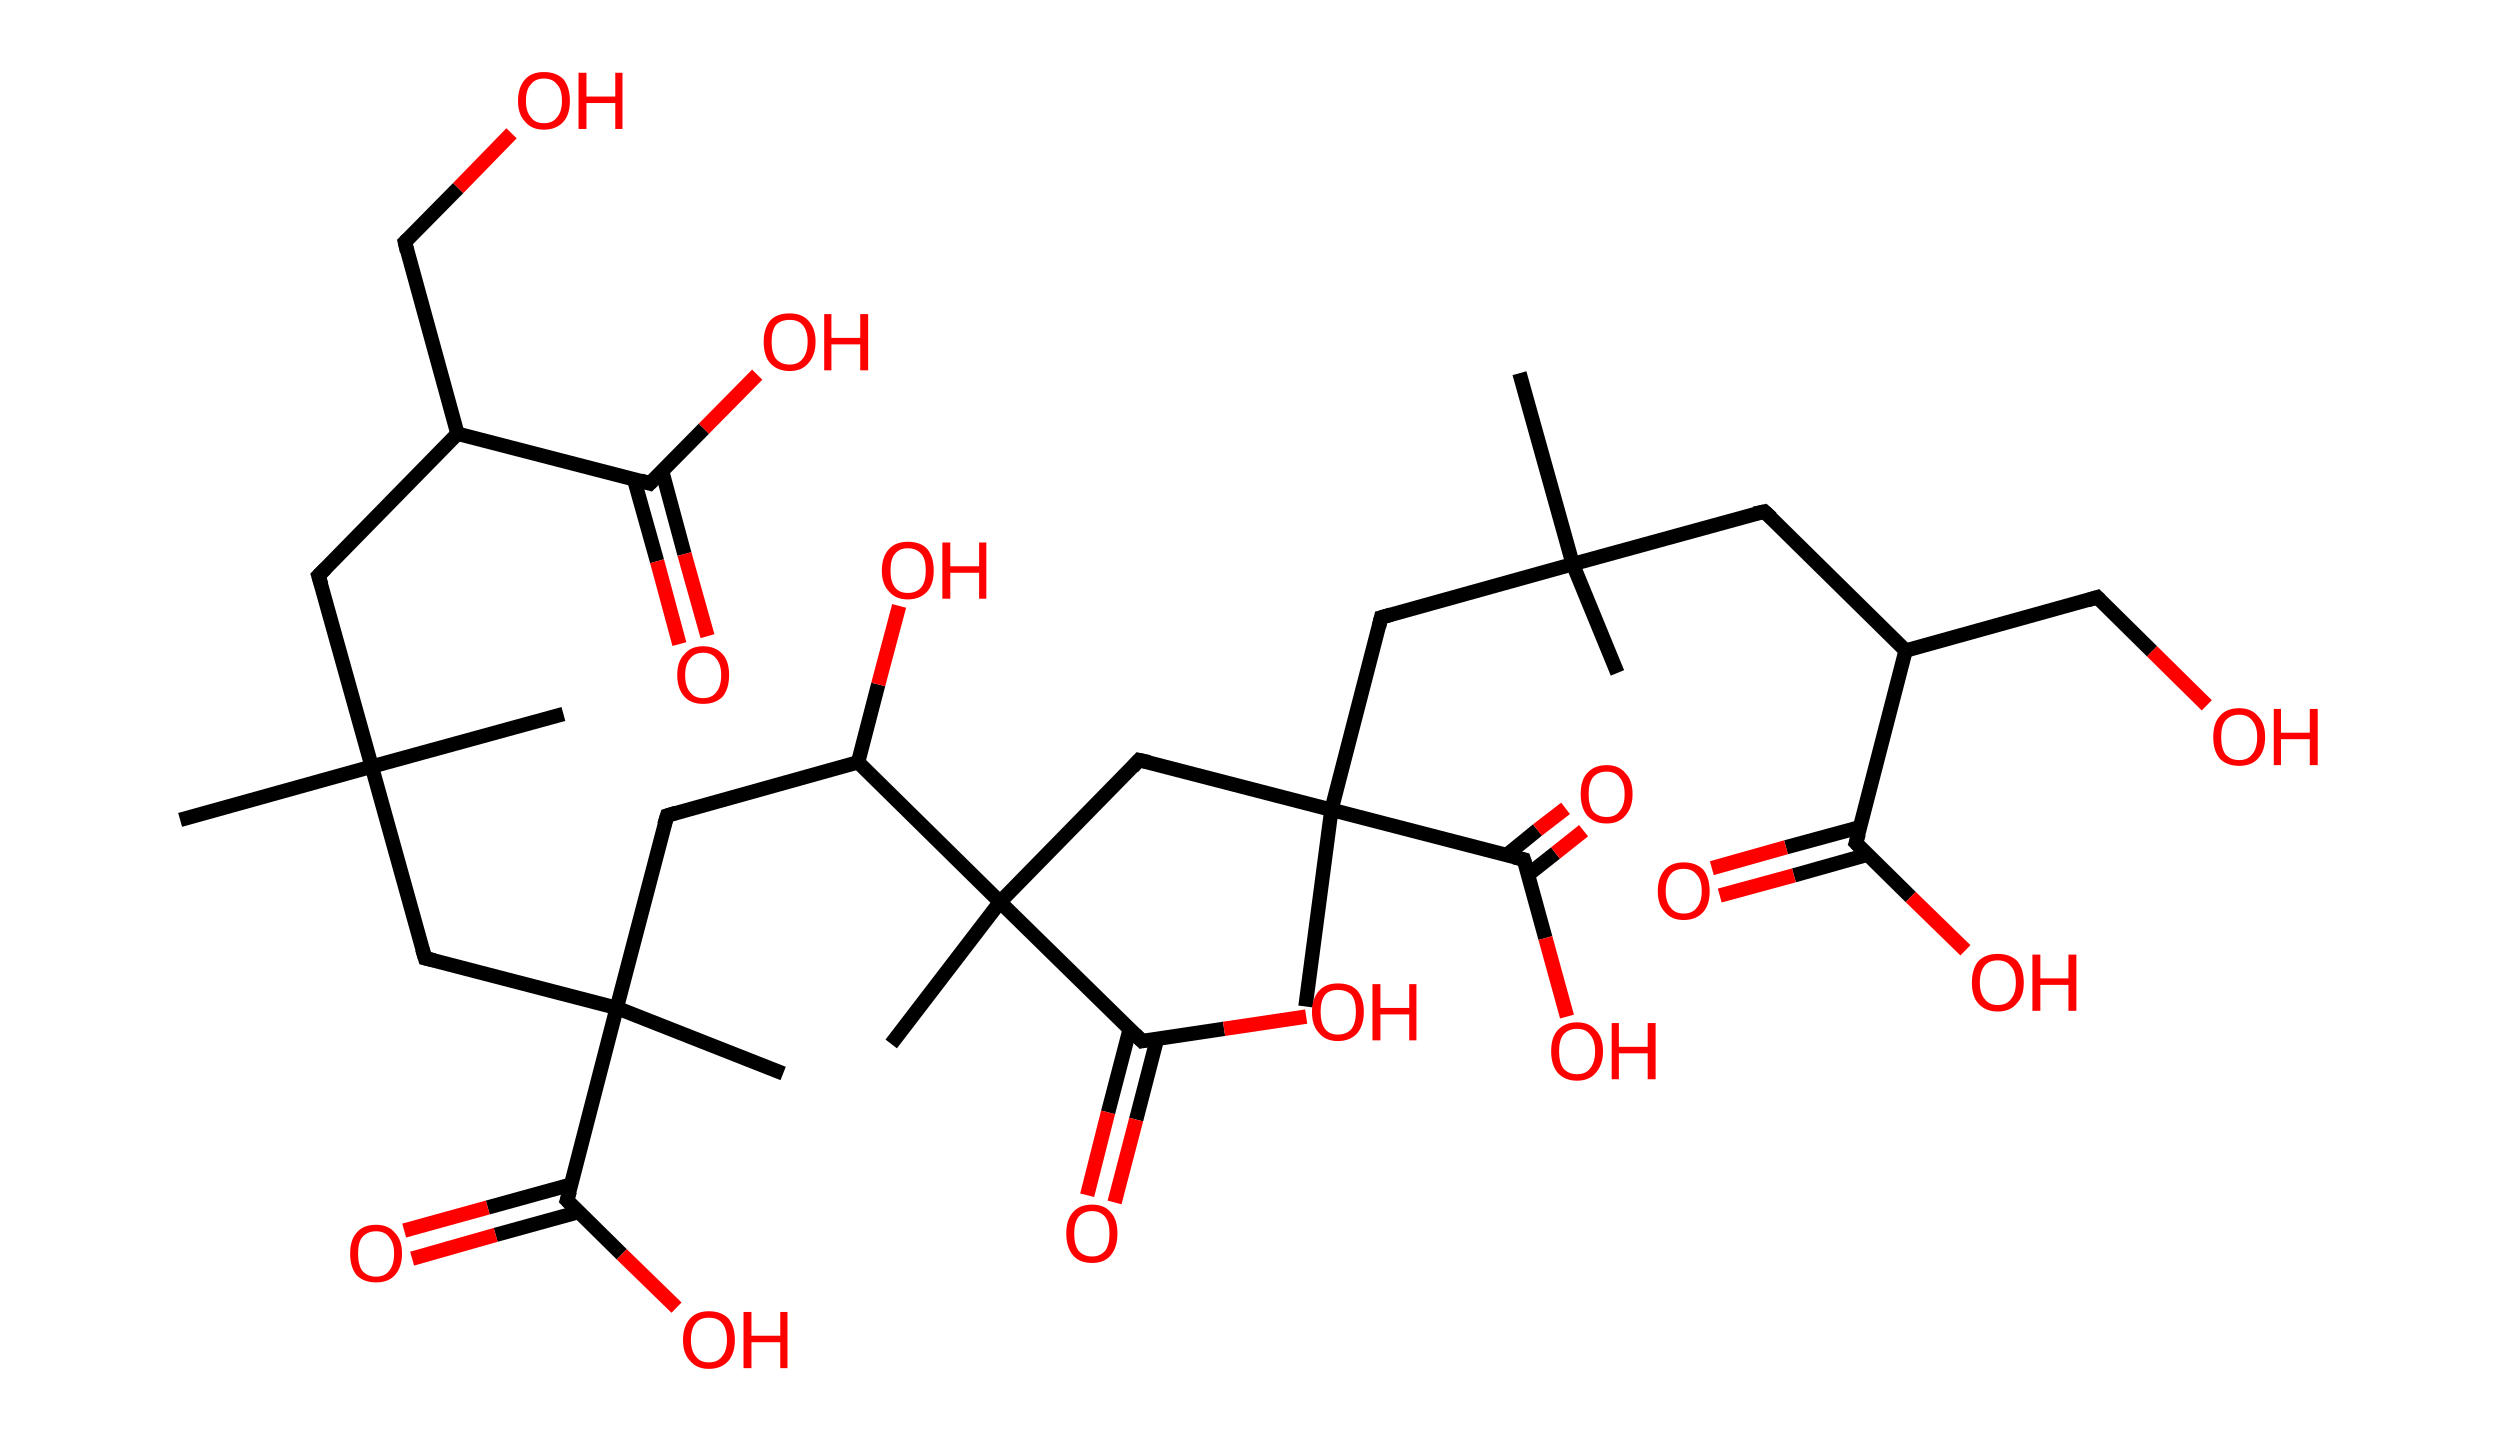 <?xml version='1.0' encoding='ASCII' standalone='yes'?>
<svg xmlns="http://www.w3.org/2000/svg" xmlns:rdkit="http://www.rdkit.org/xml" xmlns:xlink="http://www.w3.org/1999/xlink" version="1.1" baseProfile="full" xml:space="preserve" width="347px" height="200px" viewBox="0 0 347 200">
<!-- END OF HEADER -->
<rect style="opacity:1.0;fill:#FFFFFF;stroke:none" width="347.0" height="200.0" x="0.0" y="0.0"> </rect>
<path class="bond-0 atom-0 atom-1" d="M 25.0,113.8 L 51.6,106.4" style="fill:none;fill-rule:evenodd;stroke:#000000;stroke-width:2.0px;stroke-linecap:butt;stroke-linejoin:miter;stroke-opacity:1"/>
<path class="bond-1 atom-1 atom-2" d="M 51.6,106.4 L 78.2,99.1" style="fill:none;fill-rule:evenodd;stroke:#000000;stroke-width:2.0px;stroke-linecap:butt;stroke-linejoin:miter;stroke-opacity:1"/>
<path class="bond-2 atom-1 atom-3" d="M 51.6,106.4 L 44.2,79.9" style="fill:none;fill-rule:evenodd;stroke:#000000;stroke-width:2.0px;stroke-linecap:butt;stroke-linejoin:miter;stroke-opacity:1"/>
<path class="bond-3 atom-3 atom-4" d="M 44.2,79.9 L 63.5,60.2" style="fill:none;fill-rule:evenodd;stroke:#000000;stroke-width:2.0px;stroke-linecap:butt;stroke-linejoin:miter;stroke-opacity:1"/>
<path class="bond-4 atom-4 atom-5" d="M 63.5,60.2 L 56.2,33.6" style="fill:none;fill-rule:evenodd;stroke:#000000;stroke-width:2.0px;stroke-linecap:butt;stroke-linejoin:miter;stroke-opacity:1"/>
<path class="bond-5 atom-5 atom-6" d="M 56.2,33.6 L 63.6,26.1" style="fill:none;fill-rule:evenodd;stroke:#000000;stroke-width:2.0px;stroke-linecap:butt;stroke-linejoin:miter;stroke-opacity:1"/>
<path class="bond-5 atom-5 atom-6" d="M 63.6,26.1 L 71.0,18.5" style="fill:none;fill-rule:evenodd;stroke:#FF0000;stroke-width:2.0px;stroke-linecap:butt;stroke-linejoin:miter;stroke-opacity:1"/>
<path class="bond-6 atom-4 atom-7" d="M 63.5,60.2 L 90.2,67.1" style="fill:none;fill-rule:evenodd;stroke:#000000;stroke-width:2.0px;stroke-linecap:butt;stroke-linejoin:miter;stroke-opacity:1"/>
<path class="bond-7 atom-7 atom-8" d="M 88.0,66.5 L 91.2,77.9" style="fill:none;fill-rule:evenodd;stroke:#000000;stroke-width:2.0px;stroke-linecap:butt;stroke-linejoin:miter;stroke-opacity:1"/>
<path class="bond-7 atom-7 atom-8" d="M 91.2,77.9 L 94.3,89.4" style="fill:none;fill-rule:evenodd;stroke:#FF0000;stroke-width:2.0px;stroke-linecap:butt;stroke-linejoin:miter;stroke-opacity:1"/>
<path class="bond-7 atom-7 atom-8" d="M 91.9,65.4 L 95.0,76.9" style="fill:none;fill-rule:evenodd;stroke:#000000;stroke-width:2.0px;stroke-linecap:butt;stroke-linejoin:miter;stroke-opacity:1"/>
<path class="bond-7 atom-7 atom-8" d="M 95.0,76.9 L 98.2,88.3" style="fill:none;fill-rule:evenodd;stroke:#FF0000;stroke-width:2.0px;stroke-linecap:butt;stroke-linejoin:miter;stroke-opacity:1"/>
<path class="bond-8 atom-7 atom-9" d="M 90.2,67.1 L 97.7,59.5" style="fill:none;fill-rule:evenodd;stroke:#000000;stroke-width:2.0px;stroke-linecap:butt;stroke-linejoin:miter;stroke-opacity:1"/>
<path class="bond-8 atom-7 atom-9" d="M 97.7,59.5 L 105.1,52.0" style="fill:none;fill-rule:evenodd;stroke:#FF0000;stroke-width:2.0px;stroke-linecap:butt;stroke-linejoin:miter;stroke-opacity:1"/>
<path class="bond-9 atom-1 atom-10" d="M 51.6,106.4 L 59.0,133.0" style="fill:none;fill-rule:evenodd;stroke:#000000;stroke-width:2.0px;stroke-linecap:butt;stroke-linejoin:miter;stroke-opacity:1"/>
<path class="bond-10 atom-10 atom-11" d="M 59.0,133.0 L 85.6,139.9" style="fill:none;fill-rule:evenodd;stroke:#000000;stroke-width:2.0px;stroke-linecap:butt;stroke-linejoin:miter;stroke-opacity:1"/>
<path class="bond-11 atom-11 atom-12" d="M 85.6,139.9 L 108.7,149.0" style="fill:none;fill-rule:evenodd;stroke:#000000;stroke-width:2.0px;stroke-linecap:butt;stroke-linejoin:miter;stroke-opacity:1"/>
<path class="bond-12 atom-11 atom-13" d="M 85.6,139.9 L 92.6,113.2" style="fill:none;fill-rule:evenodd;stroke:#000000;stroke-width:2.0px;stroke-linecap:butt;stroke-linejoin:miter;stroke-opacity:1"/>
<path class="bond-13 atom-13 atom-14" d="M 92.6,113.2 L 119.1,105.8" style="fill:none;fill-rule:evenodd;stroke:#000000;stroke-width:2.0px;stroke-linecap:butt;stroke-linejoin:miter;stroke-opacity:1"/>
<path class="bond-14 atom-14 atom-15" d="M 119.1,105.8 L 121.9,95.0" style="fill:none;fill-rule:evenodd;stroke:#000000;stroke-width:2.0px;stroke-linecap:butt;stroke-linejoin:miter;stroke-opacity:1"/>
<path class="bond-14 atom-14 atom-15" d="M 121.9,95.0 L 124.8,84.1" style="fill:none;fill-rule:evenodd;stroke:#FF0000;stroke-width:2.0px;stroke-linecap:butt;stroke-linejoin:miter;stroke-opacity:1"/>
<path class="bond-15 atom-14 atom-16" d="M 119.1,105.8 L 138.8,125.2" style="fill:none;fill-rule:evenodd;stroke:#000000;stroke-width:2.0px;stroke-linecap:butt;stroke-linejoin:miter;stroke-opacity:1"/>
<path class="bond-16 atom-16 atom-17" d="M 138.8,125.2 L 123.7,144.9" style="fill:none;fill-rule:evenodd;stroke:#000000;stroke-width:2.0px;stroke-linecap:butt;stroke-linejoin:miter;stroke-opacity:1"/>
<path class="bond-17 atom-16 atom-18" d="M 138.8,125.2 L 158.1,105.5" style="fill:none;fill-rule:evenodd;stroke:#000000;stroke-width:2.0px;stroke-linecap:butt;stroke-linejoin:miter;stroke-opacity:1"/>
<path class="bond-18 atom-18 atom-19" d="M 158.1,105.5 L 184.8,112.4" style="fill:none;fill-rule:evenodd;stroke:#000000;stroke-width:2.0px;stroke-linecap:butt;stroke-linejoin:miter;stroke-opacity:1"/>
<path class="bond-19 atom-19 atom-20" d="M 184.8,112.4 L 181.2,139.7" style="fill:none;fill-rule:evenodd;stroke:#000000;stroke-width:2.0px;stroke-linecap:butt;stroke-linejoin:miter;stroke-opacity:1"/>
<path class="bond-20 atom-19 atom-21" d="M 184.8,112.4 L 191.7,85.7" style="fill:none;fill-rule:evenodd;stroke:#000000;stroke-width:2.0px;stroke-linecap:butt;stroke-linejoin:miter;stroke-opacity:1"/>
<path class="bond-21 atom-21 atom-22" d="M 191.7,85.7 L 218.3,78.3" style="fill:none;fill-rule:evenodd;stroke:#000000;stroke-width:2.0px;stroke-linecap:butt;stroke-linejoin:miter;stroke-opacity:1"/>
<path class="bond-22 atom-22 atom-23" d="M 218.3,78.3 L 210.9,51.8" style="fill:none;fill-rule:evenodd;stroke:#000000;stroke-width:2.0px;stroke-linecap:butt;stroke-linejoin:miter;stroke-opacity:1"/>
<path class="bond-23 atom-22 atom-24" d="M 218.3,78.3 L 224.5,93.4" style="fill:none;fill-rule:evenodd;stroke:#000000;stroke-width:2.0px;stroke-linecap:butt;stroke-linejoin:miter;stroke-opacity:1"/>
<path class="bond-24 atom-22 atom-25" d="M 218.3,78.3 L 244.9,71.0" style="fill:none;fill-rule:evenodd;stroke:#000000;stroke-width:2.0px;stroke-linecap:butt;stroke-linejoin:miter;stroke-opacity:1"/>
<path class="bond-25 atom-25 atom-26" d="M 244.9,71.0 L 264.5,90.3" style="fill:none;fill-rule:evenodd;stroke:#000000;stroke-width:2.0px;stroke-linecap:butt;stroke-linejoin:miter;stroke-opacity:1"/>
<path class="bond-26 atom-26 atom-27" d="M 264.5,90.3 L 291.1,82.9" style="fill:none;fill-rule:evenodd;stroke:#000000;stroke-width:2.0px;stroke-linecap:butt;stroke-linejoin:miter;stroke-opacity:1"/>
<path class="bond-27 atom-27 atom-28" d="M 291.1,82.9 L 298.7,90.4" style="fill:none;fill-rule:evenodd;stroke:#000000;stroke-width:2.0px;stroke-linecap:butt;stroke-linejoin:miter;stroke-opacity:1"/>
<path class="bond-27 atom-27 atom-28" d="M 298.7,90.4 L 306.3,97.9" style="fill:none;fill-rule:evenodd;stroke:#FF0000;stroke-width:2.0px;stroke-linecap:butt;stroke-linejoin:miter;stroke-opacity:1"/>
<path class="bond-28 atom-26 atom-29" d="M 264.5,90.3 L 257.6,117.0" style="fill:none;fill-rule:evenodd;stroke:#000000;stroke-width:2.0px;stroke-linecap:butt;stroke-linejoin:miter;stroke-opacity:1"/>
<path class="bond-29 atom-29 atom-30" d="M 258.2,114.8 L 247.9,117.6" style="fill:none;fill-rule:evenodd;stroke:#000000;stroke-width:2.0px;stroke-linecap:butt;stroke-linejoin:miter;stroke-opacity:1"/>
<path class="bond-29 atom-29 atom-30" d="M 247.9,117.6 L 237.6,120.5" style="fill:none;fill-rule:evenodd;stroke:#FF0000;stroke-width:2.0px;stroke-linecap:butt;stroke-linejoin:miter;stroke-opacity:1"/>
<path class="bond-29 atom-29 atom-30" d="M 259.3,118.6 L 249.0,121.5" style="fill:none;fill-rule:evenodd;stroke:#000000;stroke-width:2.0px;stroke-linecap:butt;stroke-linejoin:miter;stroke-opacity:1"/>
<path class="bond-29 atom-29 atom-30" d="M 249.0,121.5 L 238.7,124.3" style="fill:none;fill-rule:evenodd;stroke:#FF0000;stroke-width:2.0px;stroke-linecap:butt;stroke-linejoin:miter;stroke-opacity:1"/>
<path class="bond-30 atom-29 atom-31" d="M 257.6,117.0 L 265.2,124.5" style="fill:none;fill-rule:evenodd;stroke:#000000;stroke-width:2.0px;stroke-linecap:butt;stroke-linejoin:miter;stroke-opacity:1"/>
<path class="bond-30 atom-29 atom-31" d="M 265.2,124.5 L 272.8,131.9" style="fill:none;fill-rule:evenodd;stroke:#FF0000;stroke-width:2.0px;stroke-linecap:butt;stroke-linejoin:miter;stroke-opacity:1"/>
<path class="bond-31 atom-19 atom-32" d="M 184.8,112.4 L 211.5,119.3" style="fill:none;fill-rule:evenodd;stroke:#000000;stroke-width:2.0px;stroke-linecap:butt;stroke-linejoin:miter;stroke-opacity:1"/>
<path class="bond-32 atom-32 atom-33" d="M 212.1,121.4 L 215.9,118.4" style="fill:none;fill-rule:evenodd;stroke:#000000;stroke-width:2.0px;stroke-linecap:butt;stroke-linejoin:miter;stroke-opacity:1"/>
<path class="bond-32 atom-32 atom-33" d="M 215.9,118.4 L 219.8,115.3" style="fill:none;fill-rule:evenodd;stroke:#FF0000;stroke-width:2.0px;stroke-linecap:butt;stroke-linejoin:miter;stroke-opacity:1"/>
<path class="bond-32 atom-32 atom-33" d="M 209.1,118.7 L 213.4,115.2" style="fill:none;fill-rule:evenodd;stroke:#000000;stroke-width:2.0px;stroke-linecap:butt;stroke-linejoin:miter;stroke-opacity:1"/>
<path class="bond-32 atom-32 atom-33" d="M 213.4,115.2 L 217.3,112.2" style="fill:none;fill-rule:evenodd;stroke:#FF0000;stroke-width:2.0px;stroke-linecap:butt;stroke-linejoin:miter;stroke-opacity:1"/>
<path class="bond-33 atom-32 atom-34" d="M 211.5,119.3 L 214.5,130.2" style="fill:none;fill-rule:evenodd;stroke:#000000;stroke-width:2.0px;stroke-linecap:butt;stroke-linejoin:miter;stroke-opacity:1"/>
<path class="bond-33 atom-32 atom-34" d="M 214.5,130.2 L 217.5,141.1" style="fill:none;fill-rule:evenodd;stroke:#FF0000;stroke-width:2.0px;stroke-linecap:butt;stroke-linejoin:miter;stroke-opacity:1"/>
<path class="bond-34 atom-16 atom-35" d="M 138.8,125.2 L 158.5,144.5" style="fill:none;fill-rule:evenodd;stroke:#000000;stroke-width:2.0px;stroke-linecap:butt;stroke-linejoin:miter;stroke-opacity:1"/>
<path class="bond-35 atom-35 atom-36" d="M 156.8,142.9 L 153.8,154.4" style="fill:none;fill-rule:evenodd;stroke:#000000;stroke-width:2.0px;stroke-linecap:butt;stroke-linejoin:miter;stroke-opacity:1"/>
<path class="bond-35 atom-35 atom-36" d="M 153.8,154.4 L 150.9,165.9" style="fill:none;fill-rule:evenodd;stroke:#FF0000;stroke-width:2.0px;stroke-linecap:butt;stroke-linejoin:miter;stroke-opacity:1"/>
<path class="bond-35 atom-35 atom-36" d="M 160.6,144.2 L 157.7,155.4" style="fill:none;fill-rule:evenodd;stroke:#000000;stroke-width:2.0px;stroke-linecap:butt;stroke-linejoin:miter;stroke-opacity:1"/>
<path class="bond-35 atom-35 atom-36" d="M 157.7,155.4 L 154.7,166.9" style="fill:none;fill-rule:evenodd;stroke:#FF0000;stroke-width:2.0px;stroke-linecap:butt;stroke-linejoin:miter;stroke-opacity:1"/>
<path class="bond-36 atom-35 atom-37" d="M 158.5,144.5 L 169.9,142.8" style="fill:none;fill-rule:evenodd;stroke:#000000;stroke-width:2.0px;stroke-linecap:butt;stroke-linejoin:miter;stroke-opacity:1"/>
<path class="bond-36 atom-35 atom-37" d="M 169.9,142.8 L 181.3,141.1" style="fill:none;fill-rule:evenodd;stroke:#FF0000;stroke-width:2.0px;stroke-linecap:butt;stroke-linejoin:miter;stroke-opacity:1"/>
<path class="bond-37 atom-11 atom-38" d="M 85.6,139.9 L 78.7,166.6" style="fill:none;fill-rule:evenodd;stroke:#000000;stroke-width:2.0px;stroke-linecap:butt;stroke-linejoin:miter;stroke-opacity:1"/>
<path class="bond-38 atom-38 atom-39" d="M 79.3,164.4 L 67.7,167.6" style="fill:none;fill-rule:evenodd;stroke:#000000;stroke-width:2.0px;stroke-linecap:butt;stroke-linejoin:miter;stroke-opacity:1"/>
<path class="bond-38 atom-38 atom-39" d="M 67.7,167.6 L 56.1,170.8" style="fill:none;fill-rule:evenodd;stroke:#FF0000;stroke-width:2.0px;stroke-linecap:butt;stroke-linejoin:miter;stroke-opacity:1"/>
<path class="bond-38 atom-38 atom-39" d="M 80.4,168.2 L 68.8,171.4" style="fill:none;fill-rule:evenodd;stroke:#000000;stroke-width:2.0px;stroke-linecap:butt;stroke-linejoin:miter;stroke-opacity:1"/>
<path class="bond-38 atom-38 atom-39" d="M 68.8,171.4 L 57.2,174.7" style="fill:none;fill-rule:evenodd;stroke:#FF0000;stroke-width:2.0px;stroke-linecap:butt;stroke-linejoin:miter;stroke-opacity:1"/>
<path class="bond-39 atom-38 atom-40" d="M 78.7,166.6 L 86.3,174.1" style="fill:none;fill-rule:evenodd;stroke:#000000;stroke-width:2.0px;stroke-linecap:butt;stroke-linejoin:miter;stroke-opacity:1"/>
<path class="bond-39 atom-38 atom-40" d="M 86.3,174.1 L 93.9,181.5" style="fill:none;fill-rule:evenodd;stroke:#FF0000;stroke-width:2.0px;stroke-linecap:butt;stroke-linejoin:miter;stroke-opacity:1"/>
<path d="M 44.6,81.2 L 44.2,79.9 L 45.2,78.9" style="fill:none;stroke:#000000;stroke-width:2.0px;stroke-linecap:butt;stroke-linejoin:miter;stroke-opacity:1;"/>
<path d="M 56.5,34.9 L 56.2,33.6 L 56.6,33.2" style="fill:none;stroke:#000000;stroke-width:2.0px;stroke-linecap:butt;stroke-linejoin:miter;stroke-opacity:1;"/>
<path d="M 88.9,66.7 L 90.2,67.1 L 90.6,66.7" style="fill:none;stroke:#000000;stroke-width:2.0px;stroke-linecap:butt;stroke-linejoin:miter;stroke-opacity:1;"/>
<path d="M 58.6,131.7 L 59.0,133.0 L 60.3,133.3" style="fill:none;stroke:#000000;stroke-width:2.0px;stroke-linecap:butt;stroke-linejoin:miter;stroke-opacity:1;"/>
<path d="M 92.2,114.5 L 92.6,113.2 L 93.9,112.8" style="fill:none;stroke:#000000;stroke-width:2.0px;stroke-linecap:butt;stroke-linejoin:miter;stroke-opacity:1;"/>
<path d="M 157.2,106.5 L 158.1,105.5 L 159.5,105.8" style="fill:none;stroke:#000000;stroke-width:2.0px;stroke-linecap:butt;stroke-linejoin:miter;stroke-opacity:1;"/>
<path d="M 191.4,87.0 L 191.7,85.7 L 193.1,85.3" style="fill:none;stroke:#000000;stroke-width:2.0px;stroke-linecap:butt;stroke-linejoin:miter;stroke-opacity:1;"/>
<path d="M 243.5,71.3 L 244.9,71.0 L 245.9,71.9" style="fill:none;stroke:#000000;stroke-width:2.0px;stroke-linecap:butt;stroke-linejoin:miter;stroke-opacity:1;"/>
<path d="M 289.8,83.3 L 291.1,82.9 L 291.5,83.3" style="fill:none;stroke:#000000;stroke-width:2.0px;stroke-linecap:butt;stroke-linejoin:miter;stroke-opacity:1;"/>
<path d="M 258.0,115.7 L 257.6,117.0 L 258.0,117.4" style="fill:none;stroke:#000000;stroke-width:2.0px;stroke-linecap:butt;stroke-linejoin:miter;stroke-opacity:1;"/>
<path d="M 210.2,119.0 L 211.5,119.3 L 211.7,119.9" style="fill:none;stroke:#000000;stroke-width:2.0px;stroke-linecap:butt;stroke-linejoin:miter;stroke-opacity:1;"/>
<path d="M 157.5,143.5 L 158.5,144.5 L 159.0,144.4" style="fill:none;stroke:#000000;stroke-width:2.0px;stroke-linecap:butt;stroke-linejoin:miter;stroke-opacity:1;"/>
<path d="M 79.1,165.3 L 78.7,166.6 L 79.1,167.0" style="fill:none;stroke:#000000;stroke-width:2.0px;stroke-linecap:butt;stroke-linejoin:miter;stroke-opacity:1;"/>
<path class="atom-6" d="M 71.9 14.0 Q 71.9 12.1, 72.9 11.0 Q 73.8 10.0, 75.5 10.0 Q 77.2 10.0, 78.2 11.0 Q 79.1 12.1, 79.1 14.0 Q 79.1 15.9, 78.2 16.9 Q 77.2 18.0, 75.5 18.0 Q 73.8 18.0, 72.9 16.9 Q 71.9 15.9, 71.9 14.0 M 75.5 17.1 Q 76.7 17.1, 77.3 16.3 Q 78.0 15.5, 78.0 14.0 Q 78.0 12.4, 77.3 11.7 Q 76.7 10.9, 75.5 10.9 Q 74.3 10.9, 73.7 11.7 Q 73.0 12.4, 73.0 14.0 Q 73.0 15.5, 73.7 16.3 Q 74.3 17.1, 75.5 17.1 " fill="#FF0000"/>
<path class="atom-6" d="M 80.3 10.1 L 81.4 10.1 L 81.4 13.4 L 85.4 13.4 L 85.4 10.1 L 86.4 10.1 L 86.4 17.9 L 85.4 17.9 L 85.4 14.3 L 81.4 14.3 L 81.4 17.9 L 80.3 17.9 L 80.3 10.1 " fill="#FF0000"/>
<path class="atom-8" d="M 94.0 93.7 Q 94.0 91.8, 95.0 90.8 Q 95.9 89.7, 97.6 89.7 Q 99.3 89.7, 100.3 90.8 Q 101.2 91.8, 101.2 93.7 Q 101.2 95.6, 100.3 96.7 Q 99.3 97.7, 97.6 97.7 Q 95.9 97.7, 95.0 96.7 Q 94.0 95.6, 94.0 93.7 M 97.6 96.9 Q 98.8 96.9, 99.4 96.1 Q 100.1 95.3, 100.1 93.7 Q 100.1 92.2, 99.4 91.4 Q 98.8 90.6, 97.6 90.6 Q 96.4 90.6, 95.8 91.4 Q 95.1 92.1, 95.1 93.7 Q 95.1 95.3, 95.8 96.1 Q 96.4 96.9, 97.6 96.9 " fill="#FF0000"/>
<path class="atom-9" d="M 106.0 47.4 Q 106.0 45.6, 106.9 44.5 Q 107.8 43.5, 109.6 43.5 Q 111.3 43.5, 112.2 44.5 Q 113.2 45.6, 113.2 47.4 Q 113.2 49.3, 112.2 50.4 Q 111.3 51.5, 109.6 51.5 Q 107.9 51.5, 106.9 50.4 Q 106.0 49.4, 106.0 47.4 M 109.6 50.6 Q 110.8 50.6, 111.4 49.8 Q 112.1 49.0, 112.1 47.4 Q 112.1 45.9, 111.4 45.1 Q 110.8 44.4, 109.6 44.4 Q 108.4 44.4, 107.7 45.1 Q 107.1 45.9, 107.1 47.4 Q 107.1 49.0, 107.7 49.8 Q 108.4 50.6, 109.6 50.6 " fill="#FF0000"/>
<path class="atom-9" d="M 114.4 43.6 L 115.4 43.6 L 115.4 46.9 L 119.4 46.9 L 119.4 43.6 L 120.5 43.6 L 120.5 51.4 L 119.4 51.4 L 119.4 47.8 L 115.4 47.8 L 115.4 51.4 L 114.4 51.4 L 114.4 43.6 " fill="#FF0000"/>
<path class="atom-15" d="M 122.4 79.2 Q 122.4 77.3, 123.4 76.2 Q 124.3 75.2, 126.0 75.2 Q 127.8 75.2, 128.7 76.2 Q 129.6 77.3, 129.6 79.2 Q 129.6 81.1, 128.7 82.1 Q 127.7 83.2, 126.0 83.2 Q 124.3 83.2, 123.4 82.1 Q 122.4 81.1, 122.4 79.2 M 126.0 82.3 Q 127.2 82.3, 127.9 81.5 Q 128.5 80.7, 128.5 79.2 Q 128.5 77.6, 127.9 76.9 Q 127.2 76.1, 126.0 76.1 Q 124.8 76.1, 124.2 76.9 Q 123.6 77.6, 123.6 79.2 Q 123.6 80.7, 124.2 81.5 Q 124.8 82.3, 126.0 82.3 " fill="#FF0000"/>
<path class="atom-15" d="M 130.8 75.3 L 131.9 75.3 L 131.9 78.6 L 135.9 78.6 L 135.9 75.3 L 136.9 75.3 L 136.9 83.1 L 135.9 83.1 L 135.9 79.5 L 131.9 79.5 L 131.9 83.1 L 130.8 83.1 L 130.8 75.3 " fill="#FF0000"/>
<path class="atom-28" d="M 307.2 102.3 Q 307.2 100.4, 308.1 99.4 Q 309.0 98.3, 310.8 98.3 Q 312.5 98.3, 313.4 99.4 Q 314.4 100.4, 314.4 102.3 Q 314.4 104.2, 313.4 105.3 Q 312.5 106.3, 310.8 106.3 Q 309.1 106.3, 308.1 105.3 Q 307.2 104.2, 307.2 102.3 M 310.8 105.5 Q 312.0 105.5, 312.6 104.7 Q 313.3 103.9, 313.3 102.3 Q 313.3 100.8, 312.6 100.0 Q 312.0 99.2, 310.8 99.2 Q 309.6 99.2, 308.9 100.0 Q 308.3 100.7, 308.3 102.3 Q 308.3 103.9, 308.9 104.7 Q 309.6 105.5, 310.8 105.5 " fill="#FF0000"/>
<path class="atom-28" d="M 315.6 98.4 L 316.6 98.4 L 316.6 101.7 L 320.6 101.7 L 320.6 98.4 L 321.7 98.4 L 321.7 106.2 L 320.6 106.2 L 320.6 102.6 L 316.6 102.6 L 316.6 106.2 L 315.6 106.2 L 315.6 98.4 " fill="#FF0000"/>
<path class="atom-30" d="M 230.1 123.7 Q 230.1 121.8, 231.1 120.7 Q 232.0 119.7, 233.7 119.7 Q 235.4 119.7, 236.4 120.7 Q 237.3 121.8, 237.3 123.7 Q 237.3 125.6, 236.4 126.6 Q 235.4 127.7, 233.7 127.7 Q 232.0 127.7, 231.1 126.6 Q 230.1 125.6, 230.1 123.7 M 233.7 126.8 Q 234.9 126.8, 235.5 126.0 Q 236.2 125.2, 236.2 123.7 Q 236.2 122.1, 235.5 121.4 Q 234.9 120.6, 233.7 120.6 Q 232.5 120.6, 231.9 121.3 Q 231.2 122.1, 231.2 123.7 Q 231.2 125.2, 231.9 126.0 Q 232.5 126.8, 233.7 126.8 " fill="#FF0000"/>
<path class="atom-31" d="M 273.7 136.4 Q 273.7 134.5, 274.6 133.4 Q 275.6 132.4, 277.3 132.4 Q 279.0 132.4, 280.0 133.4 Q 280.9 134.5, 280.9 136.4 Q 280.9 138.3, 279.9 139.3 Q 279.0 140.4, 277.3 140.4 Q 275.6 140.4, 274.6 139.3 Q 273.7 138.3, 273.7 136.4 M 277.3 139.5 Q 278.5 139.5, 279.1 138.7 Q 279.8 137.9, 279.8 136.4 Q 279.8 134.8, 279.1 134.1 Q 278.5 133.3, 277.3 133.3 Q 276.1 133.3, 275.5 134.0 Q 274.8 134.8, 274.8 136.4 Q 274.8 137.9, 275.5 138.7 Q 276.1 139.5, 277.3 139.5 " fill="#FF0000"/>
<path class="atom-31" d="M 282.1 132.5 L 283.2 132.5 L 283.2 135.8 L 287.1 135.8 L 287.1 132.5 L 288.2 132.5 L 288.2 140.3 L 287.1 140.3 L 287.1 136.7 L 283.2 136.7 L 283.2 140.3 L 282.1 140.3 L 282.1 132.5 " fill="#FF0000"/>
<path class="atom-33" d="M 219.4 110.2 Q 219.4 108.3, 220.3 107.3 Q 221.3 106.2, 223.0 106.2 Q 224.7 106.2, 225.6 107.3 Q 226.6 108.3, 226.6 110.2 Q 226.6 112.1, 225.6 113.2 Q 224.7 114.3, 223.0 114.3 Q 221.3 114.3, 220.3 113.2 Q 219.4 112.1, 219.4 110.2 M 223.0 113.4 Q 224.2 113.4, 224.8 112.6 Q 225.5 111.8, 225.5 110.2 Q 225.5 108.7, 224.8 107.9 Q 224.2 107.1, 223.0 107.1 Q 221.8 107.1, 221.1 107.9 Q 220.5 108.7, 220.5 110.2 Q 220.5 111.8, 221.1 112.6 Q 221.8 113.4, 223.0 113.4 " fill="#FF0000"/>
<path class="atom-34" d="M 215.3 145.9 Q 215.3 144.0, 216.2 143.0 Q 217.2 141.9, 218.9 141.9 Q 220.6 141.9, 221.5 143.0 Q 222.5 144.0, 222.5 145.9 Q 222.5 147.8, 221.5 148.9 Q 220.6 150.0, 218.9 150.0 Q 217.2 150.0, 216.2 148.9 Q 215.3 147.8, 215.3 145.9 M 218.9 149.1 Q 220.1 149.1, 220.7 148.3 Q 221.4 147.5, 221.4 145.9 Q 221.4 144.4, 220.7 143.6 Q 220.1 142.8, 218.9 142.8 Q 217.7 142.8, 217.0 143.6 Q 216.4 144.4, 216.4 145.9 Q 216.4 147.5, 217.0 148.3 Q 217.7 149.1, 218.9 149.1 " fill="#FF0000"/>
<path class="atom-34" d="M 223.7 142.0 L 224.7 142.0 L 224.7 145.3 L 228.7 145.3 L 228.7 142.0 L 229.8 142.0 L 229.8 149.8 L 228.7 149.8 L 228.7 146.2 L 224.7 146.2 L 224.7 149.8 L 223.7 149.8 L 223.7 142.0 " fill="#FF0000"/>
<path class="atom-36" d="M 148.0 171.2 Q 148.0 169.3, 148.9 168.3 Q 149.8 167.2, 151.6 167.2 Q 153.3 167.2, 154.2 168.3 Q 155.1 169.3, 155.1 171.2 Q 155.1 173.1, 154.2 174.2 Q 153.3 175.3, 151.6 175.3 Q 149.8 175.3, 148.9 174.2 Q 148.0 173.1, 148.0 171.2 M 151.6 174.4 Q 152.7 174.4, 153.4 173.6 Q 154.0 172.8, 154.0 171.2 Q 154.0 169.7, 153.4 168.9 Q 152.7 168.1, 151.6 168.1 Q 150.4 168.1, 149.7 168.9 Q 149.1 169.7, 149.1 171.2 Q 149.1 172.8, 149.7 173.6 Q 150.4 174.4, 151.6 174.4 " fill="#FF0000"/>
<path class="atom-37" d="M 182.1 140.4 Q 182.1 138.6, 183.1 137.5 Q 184.0 136.5, 185.7 136.5 Q 187.5 136.5, 188.4 137.5 Q 189.3 138.6, 189.3 140.4 Q 189.3 142.3, 188.4 143.4 Q 187.4 144.5, 185.7 144.5 Q 184.0 144.5, 183.1 143.4 Q 182.1 142.4, 182.1 140.4 M 185.7 143.6 Q 186.9 143.6, 187.6 142.8 Q 188.2 142.0, 188.2 140.4 Q 188.2 138.9, 187.6 138.1 Q 186.9 137.4, 185.7 137.4 Q 184.5 137.4, 183.9 138.1 Q 183.3 138.9, 183.3 140.4 Q 183.3 142.0, 183.9 142.8 Q 184.5 143.6, 185.7 143.6 " fill="#FF0000"/>
<path class="atom-37" d="M 190.5 136.6 L 191.6 136.6 L 191.6 139.9 L 195.6 139.9 L 195.6 136.6 L 196.6 136.6 L 196.6 144.4 L 195.6 144.4 L 195.6 140.8 L 191.6 140.8 L 191.6 144.4 L 190.5 144.4 L 190.5 136.6 " fill="#FF0000"/>
<path class="atom-39" d="M 48.6 174.0 Q 48.6 172.1, 49.5 171.1 Q 50.4 170.0, 52.2 170.0 Q 53.9 170.0, 54.8 171.1 Q 55.8 172.1, 55.8 174.0 Q 55.8 175.9, 54.8 177.0 Q 53.9 178.0, 52.2 178.0 Q 50.5 178.0, 49.5 177.0 Q 48.6 175.9, 48.6 174.0 M 52.2 177.2 Q 53.4 177.2, 54.0 176.4 Q 54.7 175.6, 54.7 174.0 Q 54.7 172.5, 54.0 171.7 Q 53.4 170.9, 52.2 170.9 Q 51.0 170.9, 50.3 171.7 Q 49.7 172.4, 49.7 174.0 Q 49.7 175.6, 50.3 176.4 Q 51.0 177.2, 52.2 177.2 " fill="#FF0000"/>
<path class="atom-40" d="M 94.8 186.0 Q 94.8 184.1, 95.8 183.0 Q 96.7 182.0, 98.4 182.0 Q 100.1 182.0, 101.1 183.0 Q 102.0 184.1, 102.0 186.0 Q 102.0 187.8, 101.1 188.9 Q 100.1 190.0, 98.4 190.0 Q 96.7 190.0, 95.8 188.9 Q 94.8 187.9, 94.8 186.0 M 98.4 189.1 Q 99.6 189.1, 100.2 188.3 Q 100.9 187.5, 100.9 186.0 Q 100.9 184.4, 100.2 183.6 Q 99.6 182.9, 98.4 182.9 Q 97.2 182.9, 96.6 183.6 Q 95.9 184.4, 95.9 186.0 Q 95.9 187.5, 96.6 188.3 Q 97.2 189.1, 98.4 189.1 " fill="#FF0000"/>
<path class="atom-40" d="M 103.2 182.1 L 104.3 182.1 L 104.3 185.4 L 108.3 185.4 L 108.3 182.1 L 109.3 182.1 L 109.3 189.9 L 108.3 189.9 L 108.3 186.3 L 104.3 186.3 L 104.3 189.9 L 103.2 189.9 L 103.2 182.1 " fill="#FF0000"/>
</svg>
